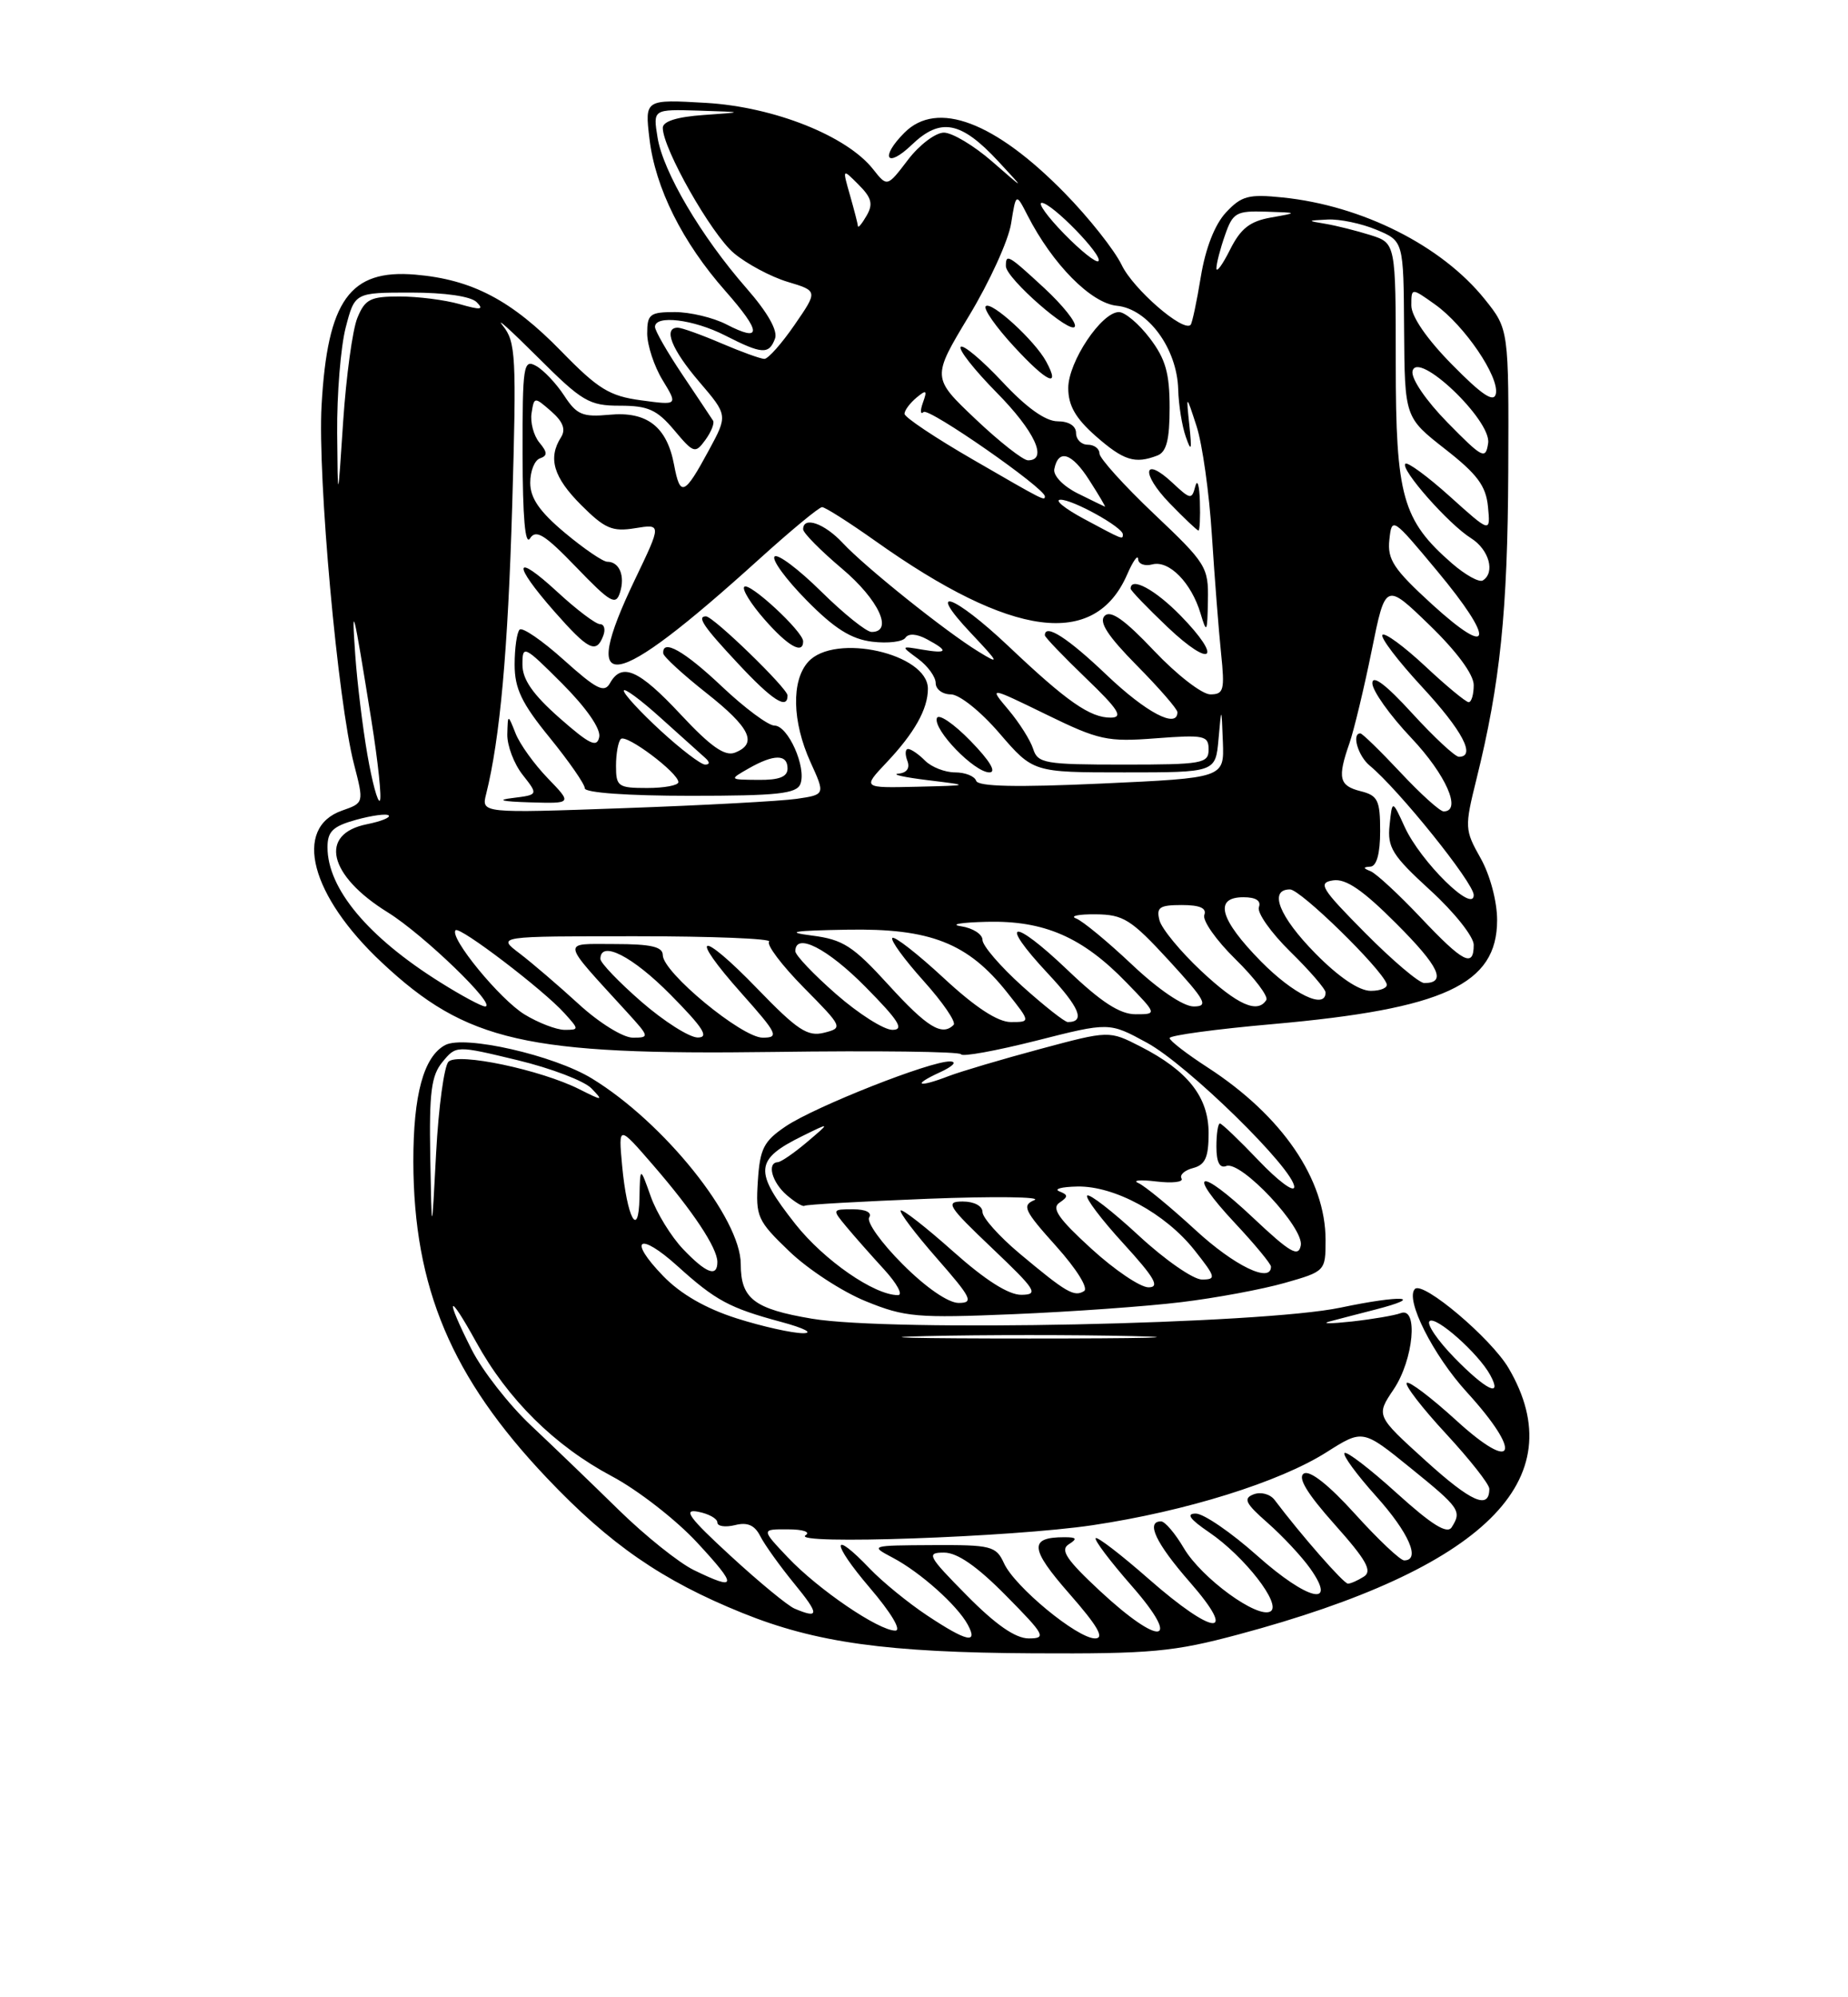 <?xml version="1.0" encoding="UTF-8" standalone="no"?>
<!DOCTYPE svg PUBLIC "-//W3C//DTD SVG 1.1//EN" "http://www.w3.org/Graphics/SVG/1.1/DTD/svg11.dtd" >
<svg xmlns="http://www.w3.org/2000/svg" xmlns:xlink="http://www.w3.org/1999/xlink" version="1.1" viewBox="0 0 237 256">
 <g >
 <path fill="currentColor"
d=" M 158.84 209.49 C 190.36 201.05 201.88 189.70 193.48 175.37 C 191.24 171.55 182.50 164.16 181.46 165.21 C 180.16 166.50 183.78 173.69 188.11 178.43 C 195.35 186.35 194.32 188.98 186.72 182.02 C 183.53 179.12 180.70 176.97 180.41 177.25 C 180.13 177.54 182.39 180.47 185.45 183.77 C 188.50 187.07 191.00 190.24 191.00 190.82 C 191.00 193.55 188.69 192.53 182.83 187.22 C 176.46 181.45 176.46 181.45 178.73 178.08 C 181.29 174.27 181.92 167.43 179.63 168.31 C 178.87 168.60 176.06 169.08 173.38 169.38 C 170.70 169.67 169.40 169.68 170.50 169.38 C 171.60 169.09 174.23 168.40 176.35 167.86 C 183.00 166.15 179.71 165.96 171.93 167.60 C 161.83 169.73 114.26 170.73 104.12 169.02 C 96.71 167.77 95.00 166.46 95.00 162.03 C 95.00 156.15 85.17 143.89 75.92 138.24 C 71.04 135.25 59.55 132.64 57.09 133.95 C 54.33 135.43 53.00 140.32 53.01 148.90 C 53.05 165.05 57.90 176.55 70.13 189.43 C 78.22 197.96 84.93 202.59 95.21 206.74 C 104.64 210.55 113.74 211.81 132.50 211.91 C 147.65 211.99 150.52 211.72 158.84 209.49 Z  M 151.50 166.90 C 155.90 166.37 161.86 165.26 164.75 164.44 C 169.96 162.96 170.00 162.91 170.00 158.94 C 170.00 151.15 164.44 143.02 154.88 136.82 C 152.19 135.08 150.00 133.39 150.00 133.05 C 150.00 132.71 155.96 131.90 163.25 131.26 C 185.22 129.31 192.00 126.17 192.00 117.93 C 192.00 115.55 191.10 112.16 189.89 110.01 C 187.84 106.37 187.82 106.04 189.35 99.87 C 192.40 87.59 193.35 78.35 193.43 60.35 C 193.50 42.20 193.50 42.20 190.41 38.35 C 184.89 31.48 174.71 26.36 164.50 25.31 C 160.12 24.86 159.22 25.10 157.22 27.24 C 155.79 28.78 154.60 31.82 154.00 35.48 C 153.48 38.67 152.89 41.44 152.69 41.64 C 151.73 42.61 145.32 37.04 143.85 33.96 C 142.93 32.06 139.65 27.91 136.55 24.75 C 127.59 15.60 120.19 12.81 116.00 17.00 C 112.81 20.19 113.69 21.67 116.93 18.56 C 120.62 15.03 123.24 15.53 128.02 20.67 C 131.50 24.42 131.50 24.42 127.25 20.71 C 124.91 18.67 122.12 17.00 121.05 17.00 C 119.98 17.00 117.90 18.57 116.44 20.49 C 113.78 23.98 113.78 23.98 111.98 21.70 C 108.61 17.42 99.29 13.71 90.59 13.19 C 82.69 12.73 82.69 12.73 83.29 17.78 C 84.03 24.08 87.51 31.05 93.02 37.29 C 97.70 42.60 97.74 43.95 93.14 41.57 C 91.47 40.71 88.50 40.00 86.55 40.00 C 83.34 40.00 83.00 40.27 83.00 42.75 C 83.01 44.26 83.89 46.95 84.98 48.73 C 86.94 51.95 86.94 51.95 82.22 51.31 C 78.17 50.77 76.71 49.87 72.00 45.04 C 65.59 38.46 60.54 35.82 53.25 35.20 C 44.86 34.49 42.00 38.48 41.24 51.97 C 40.72 61.21 43.32 89.93 45.40 97.95 C 46.68 102.91 46.68 102.91 43.88 103.89 C 37.53 106.10 39.82 114.82 48.99 123.39 C 59.83 133.53 67.44 135.26 99.24 134.83 C 112.31 134.65 123.11 134.78 123.25 135.13 C 123.39 135.48 127.72 134.69 132.88 133.39 C 142.25 131.01 142.25 131.01 147.09 133.65 C 152.31 136.48 166.01 149.91 165.98 152.14 C 165.96 152.89 163.91 151.36 161.42 148.75 C 158.93 146.14 156.69 144.00 156.45 144.00 C 156.20 144.00 156.00 145.34 156.00 146.97 C 156.00 148.96 156.42 149.78 157.27 149.45 C 159.16 148.73 167.27 157.38 166.82 159.64 C 166.52 161.18 165.46 160.56 160.71 156.09 C 153.71 149.49 152.04 149.99 158.40 156.79 C 160.93 159.49 163.00 162.00 163.00 162.35 C 163.00 164.53 158.29 162.24 153.31 157.65 C 150.11 154.71 146.82 152.00 146.00 151.64 C 145.18 151.28 146.20 151.18 148.27 151.43 C 150.35 151.68 151.81 151.51 151.53 151.05 C 151.25 150.60 151.92 149.99 153.01 149.71 C 154.57 149.30 155.00 148.34 155.00 145.24 C 155.00 140.61 152.34 137.24 146.25 134.13 C 142.24 132.08 142.24 132.08 133.37 134.46 C 128.49 135.77 123.23 137.33 121.68 137.92 C 117.73 139.44 116.89 139.12 120.50 137.46 C 122.23 136.67 122.79 136.07 121.84 136.05 C 119.35 135.98 104.57 141.82 100.79 144.35 C 97.94 146.27 97.46 147.21 97.19 151.40 C 96.90 155.96 97.13 156.46 101.24 160.40 C 103.63 162.70 108.05 165.58 111.05 166.79 C 116.05 168.83 117.61 168.96 130.00 168.44 C 137.43 168.13 147.10 167.44 151.50 166.90 Z  M 118.92 207.07 C 116.49 205.46 113.18 202.76 111.56 201.07 C 106.59 195.87 106.57 197.68 111.54 203.50 C 114.30 206.73 115.65 209.00 114.82 209.00 C 112.68 209.00 104.96 203.75 101.05 199.63 C 97.61 196.00 97.61 196.00 101.05 196.02 C 102.99 196.02 103.98 196.36 103.31 196.78 C 101.35 198.03 129.79 197.03 140.11 195.49 C 152.11 193.70 164.09 189.96 170.13 186.13 C 174.77 183.19 174.77 183.19 180.88 188.14 C 187.23 193.28 187.50 193.67 186.17 195.76 C 185.59 196.67 183.62 195.44 179.14 191.39 C 175.72 188.29 172.70 185.97 172.43 186.24 C 172.16 186.50 173.98 188.99 176.47 191.76 C 180.68 196.44 182.24 200.00 180.08 200.00 C 179.58 200.00 176.75 197.33 173.79 194.06 C 170.41 190.32 167.97 188.40 167.21 188.87 C 166.39 189.38 167.62 191.42 171.17 195.40 C 175.24 199.96 176.03 201.37 174.91 202.08 C 174.14 202.57 173.22 202.98 172.87 202.98 C 172.33 203.00 166.81 196.69 163.47 192.26 C 162.90 191.50 161.71 191.18 160.78 191.53 C 159.40 192.06 159.71 192.68 162.58 195.20 C 164.48 196.87 166.92 199.48 168.01 201.01 C 171.62 206.09 167.71 205.16 161.25 199.41 C 157.91 196.43 154.36 194.00 153.36 194.00 C 152.07 194.00 152.58 194.71 155.08 196.41 C 159.59 199.48 164.39 205.64 162.95 206.53 C 161.31 207.54 154.11 202.29 151.83 198.44 C 150.72 196.55 149.40 195.00 148.90 195.00 C 146.91 195.00 148.23 197.80 152.58 202.77 C 158.89 209.98 155.71 209.74 147.32 202.38 C 143.79 199.28 140.73 196.93 140.52 197.15 C 140.30 197.37 142.38 200.12 145.14 203.27 C 151.68 210.73 148.86 211.16 141.06 203.91 C 136.77 199.92 135.93 198.66 137.06 197.94 C 138.20 197.22 138.09 197.03 136.50 197.03 C 131.94 197.03 132.07 198.49 137.14 204.27 C 140.79 208.43 141.69 210.00 140.44 210.00 C 138.16 210.00 130.13 203.38 128.76 200.37 C 127.75 198.16 127.14 198.00 119.59 198.04 C 111.61 198.08 111.54 198.10 114.50 199.66 C 118.01 201.51 122.77 205.75 124.12 208.25 C 125.48 210.76 123.97 210.42 118.92 207.07 Z  M 124.00 204.50 C 118.98 199.42 118.76 199.00 121.07 199.00 C 122.77 199.00 125.30 200.75 129.00 204.50 C 134.02 209.58 134.24 210.00 131.93 210.00 C 130.23 210.00 127.70 208.25 124.00 204.50 Z  M 101.90 206.18 C 101.02 205.81 97.31 202.75 93.66 199.39 C 88.39 194.55 87.53 193.38 89.51 193.76 C 90.88 194.02 92.00 194.64 92.00 195.14 C 92.00 195.63 93.01 195.78 94.25 195.48 C 95.85 195.07 96.79 195.48 97.50 196.89 C 98.05 197.98 100.00 200.70 101.83 202.94 C 105.10 206.92 105.11 207.54 101.90 206.18 Z  M 89.00 201.25 C 87.08 200.32 82.73 196.84 79.35 193.53 C 75.96 190.21 70.90 185.34 68.09 182.70 C 65.28 180.06 61.86 175.69 60.49 172.98 C 57.00 166.08 57.41 165.37 61.06 172.00 C 65.12 179.37 71.13 185.31 78.46 189.21 C 81.78 190.97 86.71 194.80 89.40 197.71 C 94.63 203.35 94.56 203.95 89.00 201.25 Z  M 186.52 174.02 C 184.38 171.83 182.94 169.72 183.33 169.34 C 184.09 168.58 189.61 173.47 191.12 176.25 C 192.74 179.23 190.59 178.19 186.52 174.02 Z  M 118.75 171.25 C 126.04 171.08 137.96 171.08 145.25 171.25 C 152.54 171.42 146.57 171.56 132.00 171.56 C 117.42 171.56 111.46 171.42 118.75 171.25 Z  M 94.48 168.98 C 90.52 167.72 87.29 165.87 85.05 163.55 C 80.46 158.82 81.93 157.80 86.89 162.28 C 91.78 166.70 93.55 167.65 100.20 169.44 C 103.13 170.23 104.38 170.87 103.00 170.88 C 101.62 170.88 97.79 170.03 94.48 168.98 Z  M 87.61 160.11 C 86.09 158.52 84.22 155.49 83.46 153.36 C 82.09 149.50 82.09 149.50 82.01 153.50 C 81.91 158.93 80.40 156.11 79.78 149.35 C 79.31 144.20 79.31 144.20 83.77 149.35 C 88.88 155.25 91.99 159.94 92.00 161.75 C 92.00 163.75 90.58 163.22 87.61 160.11 Z  M 55.18 148.36 C 55.03 139.99 55.31 137.85 56.75 136.11 C 58.50 133.99 58.50 133.99 66.35 135.88 C 70.67 136.92 74.94 138.55 75.85 139.50 C 77.41 141.12 77.32 141.13 74.30 139.61 C 69.35 137.12 58.72 134.88 57.52 136.08 C 56.96 136.64 56.24 141.91 55.93 147.80 C 55.37 158.50 55.37 158.50 55.18 148.36 Z  M 115.77 162.05 C 113.04 159.33 111.11 156.63 111.47 156.05 C 111.86 155.41 111.05 155.00 109.40 155.00 C 106.70 155.00 106.70 155.01 108.56 157.25 C 109.59 158.49 111.78 160.96 113.42 162.75 C 115.05 164.54 115.84 166.00 115.16 166.00 C 112.12 166.00 105.69 161.54 102.01 156.90 C 96.63 150.08 96.75 148.63 103.00 145.56 C 106.50 143.84 106.50 143.84 103.50 146.38 C 101.85 147.78 100.16 148.94 99.75 148.96 C 98.31 149.03 99.01 151.57 100.92 153.20 C 101.97 154.10 102.98 154.71 103.17 154.55 C 103.35 154.39 110.47 153.99 119.00 153.65 C 127.53 153.32 133.67 153.40 132.66 153.82 C 131.03 154.50 131.34 155.16 135.44 159.72 C 138.07 162.65 139.61 165.12 139.03 165.48 C 137.76 166.27 136.75 165.68 130.75 160.66 C 128.14 158.47 126.00 156.08 126.00 155.34 C 126.00 154.57 124.92 154.00 123.47 154.00 C 121.19 154.00 121.55 154.58 127.22 159.97 C 132.88 165.35 133.25 165.93 131.00 165.96 C 129.35 165.98 126.36 164.08 122.20 160.37 C 118.74 157.29 115.73 154.94 115.51 155.15 C 115.30 155.37 117.38 158.12 120.14 161.27 C 124.60 166.36 124.92 167.00 122.94 167.00 C 121.61 167.00 118.73 165.02 115.77 162.05 Z  M 139.94 160.03 C 135.76 156.22 134.82 154.86 135.86 154.16 C 137.01 153.38 137.01 153.16 135.86 152.70 C 135.11 152.40 136.14 152.12 138.16 152.08 C 142.92 151.98 149.46 155.53 153.19 160.24 C 155.93 163.70 156.01 164.00 154.14 164.00 C 153.03 164.00 149.37 161.46 146.03 158.36 C 142.68 155.26 139.71 152.96 139.43 153.24 C 139.15 153.52 141.23 156.28 144.06 159.37 C 148.09 163.78 148.79 165.00 147.29 165.00 C 146.24 165.00 142.93 162.77 139.94 160.03 Z  M 74.21 128.69 C 71.62 126.32 68.20 123.39 66.62 122.19 C 63.73 120.00 63.73 120.00 81.53 120.00 C 91.32 120.00 99.02 120.31 98.64 120.69 C 98.26 121.07 100.25 123.71 103.06 126.56 C 108.10 131.66 108.14 131.75 105.68 132.37 C 103.57 132.90 102.26 132.03 97.16 126.76 C 89.74 119.08 88.14 119.51 95.10 127.32 C 99.72 132.51 99.96 133.00 97.81 133.00 C 95.14 133.00 85.00 124.63 85.00 122.42 C 85.00 121.35 83.50 121.00 78.83 121.00 C 71.93 121.00 71.80 120.30 80.43 129.75 C 83.30 132.90 83.32 133.00 81.15 133.00 C 79.91 133.00 76.82 131.09 74.21 128.69 Z  M 82.25 128.39 C 79.36 125.87 77.00 123.41 77.00 122.91 C 77.00 120.46 81.12 122.56 86.00 127.50 C 90.21 131.76 90.99 132.99 89.47 132.98 C 88.38 132.96 85.14 130.90 82.25 128.39 Z  M 67.28 130.03 C 64.11 128.10 57.56 120.11 58.43 119.23 C 58.97 118.70 69.72 126.89 72.40 129.88 C 74.28 131.96 74.28 132.00 72.40 132.00 C 71.36 131.99 69.05 131.11 67.28 130.03 Z  M 107.23 127.42 C 104.35 124.90 102.00 122.43 102.00 121.92 C 102.00 119.46 106.11 121.55 111.00 126.50 C 115.27 130.82 116.01 132.00 114.45 132.00 C 113.36 132.00 110.11 129.94 107.23 127.42 Z  M 113.96 126.25 C 109.39 121.24 108.12 120.42 104.11 119.91 C 100.61 119.46 101.70 119.28 108.66 119.16 C 119.32 118.97 124.15 120.87 129.19 127.24 C 132.17 131.00 132.17 131.00 129.64 131.00 C 127.96 131.00 125.08 129.12 121.03 125.36 C 117.68 122.26 114.72 119.95 114.44 120.22 C 114.17 120.50 115.97 122.97 118.44 125.72 C 120.92 128.48 122.65 131.01 122.30 131.36 C 120.82 132.85 118.90 131.67 113.96 126.25 Z  M 131.11 126.41 C 128.30 123.88 126.00 121.21 126.00 120.47 C 126.00 119.74 124.76 118.95 123.25 118.72 C 121.74 118.49 123.23 118.23 126.56 118.15 C 133.91 117.97 138.81 120.10 144.45 125.92 C 148.41 130.00 148.41 130.00 145.63 130.00 C 143.62 130.00 141.21 128.44 136.92 124.34 C 129.79 117.54 127.92 117.86 134.39 124.78 C 138.47 129.14 139.23 131.00 136.94 131.00 C 136.54 131.00 133.92 128.93 131.11 126.41 Z  M 56.45 125.90 C 47.18 120.10 42.00 113.89 42.00 108.60 C 42.00 106.56 42.69 105.90 45.69 105.07 C 47.73 104.51 49.60 104.26 49.85 104.52 C 50.11 104.78 48.86 105.28 47.07 105.64 C 40.85 106.88 42.10 112.22 49.73 116.94 C 54.34 119.80 63.86 129.00 62.21 129.00 C 61.76 129.00 59.17 127.61 56.45 125.90 Z  M 145.18 123.64 C 142.05 120.69 138.82 118.02 138.00 117.72 C 137.18 117.41 138.30 117.17 140.50 117.19 C 144.08 117.22 145.06 117.84 149.91 123.11 C 154.63 128.26 155.04 129.00 153.08 129.00 C 151.76 129.00 148.55 126.83 145.18 123.64 Z  M 154.06 124.46 C 151.40 121.97 148.98 119.04 148.70 117.96 C 148.27 116.30 148.70 116.00 151.56 116.00 C 153.88 116.00 154.78 116.40 154.45 117.27 C 154.18 117.97 155.97 120.52 158.44 122.94 C 160.90 125.35 162.68 127.71 162.40 128.17 C 161.29 129.96 158.71 128.81 154.06 124.46 Z  M 161.71 123.22 C 156.41 117.83 155.64 115.00 159.47 115.00 C 161.06 115.00 161.76 115.45 161.45 116.27 C 161.18 116.97 162.99 119.54 165.48 121.98 C 167.97 124.42 170.00 126.77 170.00 127.21 C 170.00 129.44 165.89 127.46 161.71 123.22 Z  M 168.71 122.22 C 164.04 117.48 162.66 114.00 165.44 114.00 C 166.78 114.00 177.09 124.06 177.83 126.09 C 178.02 126.59 177.10 127.00 175.80 127.00 C 174.29 127.00 171.71 125.26 168.71 122.22 Z  M 175.09 119.59 C 169.41 113.86 168.97 113.14 170.97 112.84 C 172.60 112.59 174.78 114.08 179.08 118.39 C 184.58 123.89 185.57 126.00 182.66 126.00 C 181.99 126.00 178.58 123.11 175.09 119.59 Z  M 182.18 117.59 C 179.37 114.62 176.49 111.96 175.78 111.67 C 174.79 111.27 174.78 111.14 175.75 111.08 C 176.55 111.03 177.00 109.40 177.00 106.52 C 177.00 102.57 176.70 101.96 174.50 101.41 C 171.73 100.71 171.50 99.73 173.07 95.24 C 173.65 93.55 174.93 88.23 175.91 83.41 C 177.68 74.65 177.68 74.65 183.34 80.13 C 186.83 83.51 189.00 86.45 189.00 87.81 C 189.00 89.01 188.71 90.00 188.35 90.00 C 188.00 90.00 185.49 87.93 182.79 85.40 C 180.08 82.87 177.61 81.05 177.30 81.37 C 176.98 81.68 179.26 84.68 182.36 88.03 C 187.55 93.63 189.33 97.00 187.10 97.00 C 186.61 97.00 183.91 94.49 181.10 91.42 C 177.74 87.74 176.00 86.43 176.00 87.57 C 176.00 88.53 178.25 91.69 181.00 94.59 C 185.45 99.30 187.52 104.00 185.14 104.00 C 184.66 104.00 182.17 101.75 179.60 99.00 C 177.02 96.25 174.71 94.00 174.46 94.00 C 173.32 94.00 174.16 96.89 175.66 98.13 C 179.38 101.20 189.00 113.16 189.00 114.72 C 189.00 117.15 182.19 110.44 180.15 106.00 C 178.55 102.50 178.55 102.50 178.21 105.76 C 177.91 108.63 178.55 109.65 183.44 114.12 C 186.50 116.91 189.00 120.06 189.00 121.10 C 189.00 124.08 187.67 123.40 182.18 117.59 Z  M 62.35 101.76 C 64.12 94.67 65.14 83.46 65.69 64.74 C 66.25 45.63 66.15 43.81 64.48 41.74 C 63.48 40.51 65.48 42.31 68.93 45.75 C 74.67 51.48 75.55 52.00 79.51 52.00 C 83.11 52.00 84.25 52.51 86.46 55.13 C 88.96 58.11 89.16 58.17 90.46 56.39 C 91.21 55.36 91.65 54.25 91.45 53.92 C 91.24 53.59 89.48 50.95 87.54 48.06 C 85.59 45.16 84.00 42.39 84.00 41.90 C 84.00 40.33 88.94 40.93 93.00 43.00 C 97.73 45.41 98.61 45.47 99.39 43.41 C 99.78 42.40 98.47 40.07 95.73 36.94 C 89.93 30.32 85.04 22.03 84.33 17.63 C 83.74 14.00 83.74 14.00 89.62 14.18 C 95.50 14.37 95.50 14.37 90.25 14.74 C 86.82 14.98 85.00 15.55 85.00 16.39 C 85.00 19.04 91.23 30.01 94.10 32.43 C 95.75 33.82 98.85 35.47 100.99 36.12 C 104.90 37.29 104.90 37.29 101.90 41.64 C 100.25 44.04 98.51 46.00 98.03 46.00 C 97.56 46.00 95.07 45.10 92.50 44.00 C 89.93 42.90 87.42 42.00 86.92 42.00 C 85.02 42.00 86.12 44.78 89.67 48.93 C 93.34 53.22 93.34 53.22 90.92 57.69 C 87.77 63.52 87.23 63.75 86.45 59.59 C 85.53 54.68 82.97 52.70 78.15 53.16 C 74.72 53.48 73.96 53.17 72.35 50.70 C 71.33 49.14 69.71 47.43 68.75 46.90 C 67.13 46.00 67.00 46.81 67.02 58.21 C 67.03 66.28 67.35 69.99 67.97 69.01 C 68.73 67.81 69.85 68.50 73.91 72.71 C 78.27 77.24 78.98 77.65 79.51 75.95 C 80.19 73.82 79.44 72.00 77.88 72.00 C 77.33 72.00 74.88 70.33 72.44 68.29 C 69.20 65.58 68.00 63.85 68.00 61.87 C 68.00 60.38 68.56 58.98 69.25 58.75 C 70.23 58.41 70.22 57.98 69.17 56.72 C 68.44 55.83 67.99 54.14 68.17 52.96 C 68.50 50.84 68.53 50.84 70.68 52.71 C 72.21 54.05 72.59 55.04 71.94 56.06 C 70.25 58.73 70.98 61.18 74.53 64.73 C 77.56 67.76 78.53 68.18 81.45 67.70 C 84.85 67.15 84.85 67.15 81.42 74.30 C 74.12 89.53 78.36 88.85 97.27 71.75 C 101.37 68.04 105.04 65.00 105.43 65.00 C 105.82 65.00 108.92 66.97 112.32 69.38 C 129.80 81.78 140.41 83.17 144.56 73.62 C 145.31 71.90 145.94 71.02 145.96 71.66 C 145.98 72.29 146.81 72.60 147.79 72.34 C 149.93 71.78 152.79 74.69 153.97 78.64 C 154.75 81.25 154.84 81.11 154.91 77.00 C 155.00 72.69 154.71 72.22 148.00 65.87 C 144.15 62.22 141.00 58.73 141.00 58.12 C 141.00 57.50 140.32 57.00 139.50 57.00 C 138.68 57.00 138.00 56.33 138.00 55.50 C 138.00 54.59 137.07 54.00 135.64 54.00 C 134.09 54.00 131.64 52.26 128.54 48.93 C 125.93 46.15 123.53 44.13 123.21 44.46 C 122.88 44.78 124.95 47.41 127.81 50.31 C 132.70 55.26 134.44 59.00 131.84 59.00 C 131.20 59.00 128.17 56.62 125.09 53.70 C 119.50 48.40 119.50 48.40 124.27 40.49 C 126.90 36.14 129.33 30.82 129.67 28.65 C 130.30 24.72 130.30 24.72 131.78 27.61 C 134.99 33.88 139.92 38.86 143.23 39.19 C 147.22 39.58 150.95 44.66 151.10 49.90 C 151.15 51.88 151.59 54.62 152.08 56.00 C 152.78 58.01 152.87 57.71 152.53 54.50 C 152.11 50.50 152.11 50.50 153.45 54.61 C 154.19 56.87 155.08 63.17 155.42 68.61 C 155.77 74.05 156.30 80.86 156.60 83.75 C 157.09 88.46 156.94 89.00 155.22 89.00 C 154.16 89.00 150.92 86.49 148.02 83.43 C 144.24 79.43 142.44 78.16 141.67 78.93 C 140.89 79.71 142.06 81.51 145.79 85.29 C 148.66 88.19 151.00 90.89 151.00 91.28 C 151.00 93.45 146.99 91.34 141.91 86.50 C 136.94 81.76 134.00 79.87 134.00 81.43 C 134.00 81.67 136.36 84.13 139.25 86.91 C 143.45 90.94 144.09 91.96 142.47 91.98 C 139.82 92.01 136.83 89.93 129.34 82.83 C 122.28 76.16 118.60 74.89 124.55 81.18 C 128.17 85.02 128.25 85.22 125.50 83.53 C 121.29 80.96 110.97 72.70 108.08 69.60 C 105.72 67.07 103.00 66.13 103.00 67.84 C 103.00 68.31 105.25 70.58 108.00 72.90 C 112.68 76.85 114.62 81.00 111.78 81.00 C 111.11 81.00 108.20 78.66 105.31 75.81 C 102.41 72.95 99.73 70.94 99.34 71.33 C 98.94 71.72 100.78 74.24 103.43 76.93 C 107.01 80.57 109.16 81.92 111.87 82.25 C 113.87 82.49 115.78 82.26 116.12 81.74 C 116.51 81.16 117.57 81.23 118.87 81.93 C 121.72 83.46 121.55 83.82 118.25 83.26 C 115.50 82.79 115.50 82.79 117.75 84.45 C 118.99 85.37 120.00 86.76 120.00 87.56 C 120.00 88.35 120.88 89.00 121.94 89.00 C 123.04 89.00 125.78 91.19 128.19 94.00 C 132.50 99.00 132.50 99.00 144.19 99.00 C 155.89 99.00 155.89 99.00 156.27 94.75 C 156.65 90.50 156.65 90.50 156.83 95.11 C 157.00 99.71 157.00 99.71 141.28 100.43 C 130.35 100.93 125.44 100.82 125.19 100.08 C 124.99 99.48 123.78 99.00 122.49 99.00 C 121.20 99.00 119.47 98.33 118.64 97.50 C 117.82 96.67 116.84 96.00 116.46 96.00 C 116.09 96.00 116.05 96.67 116.36 97.50 C 116.73 98.45 116.31 99.06 115.22 99.16 C 114.27 99.25 115.97 99.63 119.00 100.00 C 124.50 100.67 124.50 100.67 117.55 100.84 C 110.61 101.00 110.61 101.00 113.68 97.75 C 117.27 93.96 119.00 90.88 119.00 88.28 C 119.00 83.77 107.04 81.08 103.65 84.83 C 101.47 87.24 101.59 92.50 103.94 97.68 C 105.84 101.85 105.84 101.85 102.17 102.39 C 100.15 102.68 90.23 103.22 80.11 103.58 C 61.72 104.24 61.72 104.24 62.35 101.76 Z  M 70.25 99.75 C 68.52 97.96 66.66 95.38 66.12 94.00 C 65.13 91.50 65.13 91.50 65.06 94.12 C 65.03 95.55 65.91 97.89 67.02 99.30 C 69.04 101.87 69.04 101.87 65.77 102.28 C 63.60 102.54 64.33 102.73 67.95 102.84 C 73.39 103.00 73.39 103.00 70.25 99.75 Z  M 102.65 100.48 C 103.45 98.37 101.07 93.00 99.32 93.00 C 98.53 93.00 95.50 90.75 92.59 88.00 C 87.76 83.43 84.91 81.82 85.06 83.75 C 85.09 84.16 87.56 86.43 90.56 88.80 C 96.23 93.27 97.21 95.31 94.25 96.47 C 92.96 96.97 91.14 95.70 87.29 91.57 C 81.93 85.83 79.74 84.86 78.23 87.56 C 77.50 88.86 76.51 88.36 72.31 84.59 C 69.54 82.10 66.99 80.35 66.64 80.70 C 66.29 81.05 66.00 83.06 66.00 85.18 C 66.00 88.26 66.90 90.14 70.50 94.55 C 72.97 97.59 75.00 100.51 75.00 101.04 C 75.00 101.61 80.54 102.00 88.53 102.00 C 99.71 102.00 102.16 101.74 102.65 100.48 Z  M 124.46 94.96 C 122.30 92.74 120.36 91.43 120.15 92.04 C 119.66 93.53 124.96 99.00 126.89 99.00 C 127.84 99.00 126.94 97.50 124.46 94.96 Z  M 101.00 89.14 C 101.00 88.23 91.48 79.00 90.54 79.00 C 89.33 79.00 90.22 80.32 94.64 85.04 C 99.06 89.78 101.00 91.02 101.00 89.14 Z  M 151.41 78.91 C 148.16 75.58 145.00 73.87 145.00 75.45 C 145.00 75.69 147.14 77.91 149.75 80.39 C 155.43 85.77 156.87 84.50 151.41 78.91 Z  M 77.36 81.50 C 77.68 80.67 77.49 80.00 76.95 80.00 C 76.40 80.00 73.94 78.14 71.48 75.87 C 65.88 70.71 65.65 72.18 71.08 78.36 C 75.47 83.34 76.46 83.84 77.36 81.50 Z  M 103.00 82.20 C 103.00 80.95 96.10 74.56 95.45 75.21 C 95.14 75.53 96.30 77.41 98.04 79.39 C 101.06 82.84 103.00 83.93 103.00 82.20 Z  M 153.88 64.25 C 153.82 62.19 153.55 61.33 153.29 62.34 C 152.85 64.06 152.66 64.03 150.41 61.92 C 146.61 58.35 146.26 60.64 150.01 64.51 C 151.87 66.43 153.53 68.00 153.70 68.00 C 153.86 68.00 153.95 66.31 153.88 64.25 Z  M 148.42 58.39 C 149.60 57.94 150.00 56.37 150.00 52.24 C 150.00 47.83 149.48 46.00 147.45 43.34 C 146.05 41.50 144.27 40.00 143.50 40.00 C 141.26 40.00 137.00 46.38 137.00 49.74 C 137.00 51.98 137.94 53.62 140.53 55.90 C 144.11 59.04 145.55 59.49 148.42 58.39 Z  M 134.17 46.34 C 132.72 43.66 127.12 38.54 126.42 39.25 C 126.09 39.58 127.73 41.92 130.06 44.44 C 134.27 49.01 136.07 49.84 134.17 46.34 Z  M 133.94 36.94 C 129.27 32.63 129.00 32.48 129.00 34.11 C 129.00 35.67 137.42 43.02 137.85 41.84 C 138.05 41.32 136.28 39.11 133.94 36.94 Z  M 47.12 96.75 C 46.51 93.26 45.81 87.50 45.56 83.95 C 45.06 76.84 45.31 77.87 47.63 92.32 C 48.49 97.71 48.98 102.35 48.71 102.62 C 48.44 102.89 47.73 100.25 47.12 96.75 Z  M 132.50 95.99 C 132.15 94.89 130.73 92.64 129.34 90.99 C 126.81 87.99 126.81 87.99 134.16 91.57 C 140.94 94.88 142.01 95.11 148.25 94.63 C 154.44 94.16 155.00 94.28 155.00 96.06 C 155.00 97.86 154.22 98.00 144.07 98.00 C 134.00 98.00 133.08 97.84 132.50 95.99 Z  M 183.68 77.48 C 178.73 72.96 177.91 71.72 178.18 69.19 C 178.50 66.24 178.57 66.29 184.31 73.18 C 191.76 82.12 191.41 84.52 183.68 77.48 Z  M 186.21 72.21 C 179.85 66.67 179.00 63.63 179.00 46.55 C 179.00 31.16 179.00 31.16 175.75 30.13 C 173.96 29.57 171.38 28.92 170.00 28.69 C 167.59 28.29 167.60 28.27 170.28 28.14 C 171.81 28.06 174.62 28.65 176.53 29.45 C 180.00 30.90 180.00 30.90 180.07 42.20 C 180.15 53.50 180.15 53.50 185.32 57.55 C 189.46 60.78 190.57 62.27 190.83 64.96 C 191.15 68.32 191.15 68.32 185.94 63.63 C 183.07 61.05 180.50 59.17 180.23 59.44 C 179.55 60.12 185.76 67.17 188.65 68.98 C 190.97 70.44 191.79 73.39 190.16 74.40 C 189.70 74.68 187.93 73.70 186.21 72.21 Z  M 139.00 66.50 C 136.53 65.17 135.18 64.07 136.00 64.05 C 137.56 64.01 144.00 67.58 144.00 68.49 C 144.00 69.19 144.07 69.22 139.00 66.50 Z  M 138.21 63.24 C 136.36 62.32 135.05 60.96 135.21 60.13 C 135.73 57.49 137.46 58.03 139.70 61.55 C 140.92 63.45 141.82 64.97 141.70 64.94 C 141.59 64.90 140.02 64.14 138.21 63.24 Z  M 43.24 55.50 C 43.20 50.55 43.69 44.48 44.33 42.00 C 45.50 37.50 45.50 37.50 52.70 37.50 C 57.07 37.50 60.39 37.98 61.13 38.73 C 62.11 39.71 61.65 39.76 58.94 38.98 C 57.05 38.44 53.59 38.00 51.23 38.00 C 47.50 38.00 46.81 38.35 45.83 40.75 C 45.21 42.26 44.40 48.22 44.01 54.00 C 43.32 64.50 43.32 64.50 43.24 55.50 Z  M 124.75 58.89 C 119.94 56.11 116.00 53.48 116.00 53.04 C 116.00 52.60 116.69 51.68 117.52 50.98 C 118.81 49.91 118.94 50.00 118.36 51.61 C 117.99 52.65 118.03 53.19 118.45 52.81 C 119.11 52.21 134.00 62.57 134.00 63.62 C 134.00 64.23 133.89 64.18 124.75 58.89 Z  M 185.65 54.17 C 182.88 51.35 180.96 48.53 181.15 47.58 C 181.74 44.79 191.30 53.88 190.85 56.80 C 190.53 58.94 190.15 58.75 185.65 54.17 Z  M 186.25 46.76 C 183.00 43.47 181.00 40.57 181.00 39.15 C 181.00 36.86 181.00 36.86 184.06 39.04 C 187.82 41.72 192.29 48.29 191.84 50.47 C 191.59 51.65 190.08 50.65 186.25 46.76 Z  M 156.00 34.40 C 156.00 33.79 156.49 31.88 157.10 30.15 C 158.10 27.26 158.54 27.01 162.35 27.13 C 166.50 27.26 166.50 27.26 163.00 27.88 C 160.29 28.36 159.11 29.29 157.75 32.00 C 156.79 33.92 156.00 35.00 156.00 34.40 Z  M 136.48 29.98 C 134.34 27.79 133.05 26.00 133.60 26.00 C 134.90 26.00 141.52 32.81 140.87 33.47 C 140.59 33.74 138.62 32.17 136.48 29.98 Z  M 110.03 28.99 C 110.01 28.71 109.55 26.93 109.01 25.03 C 108.02 21.57 108.02 21.57 110.12 23.68 C 111.79 25.35 112.00 26.16 111.14 27.64 C 110.55 28.66 110.05 29.27 110.03 28.99 Z  M 79.00 98.17 C 79.00 96.61 79.28 95.06 79.62 94.72 C 80.30 94.03 87.00 99.06 87.00 100.25 C 87.00 100.66 85.20 101.00 83.00 101.00 C 79.27 101.00 79.00 100.81 79.00 98.17 Z  M 96.00 98.50 C 99.26 96.64 101.00 96.64 101.00 98.50 C 101.00 99.57 99.93 99.99 97.25 99.96 C 93.50 99.93 93.50 99.93 96.00 98.50 Z  M 84.73 93.66 C 82.13 91.27 80.00 88.96 80.00 88.53 C 80.00 88.10 82.14 89.67 84.75 92.03 C 87.36 94.38 89.93 96.69 90.45 97.15 C 91.05 97.69 91.04 98.00 90.43 98.00 C 89.89 98.00 87.33 96.05 84.73 93.66 Z  M 71.75 92.02 C 68.33 89.00 67.00 87.09 67.00 85.18 C 67.00 82.63 67.20 82.72 72.10 87.62 C 75.20 90.73 77.06 93.41 76.85 94.46 C 76.56 95.88 75.63 95.43 71.75 92.02 Z "/>
</g>
</svg>
